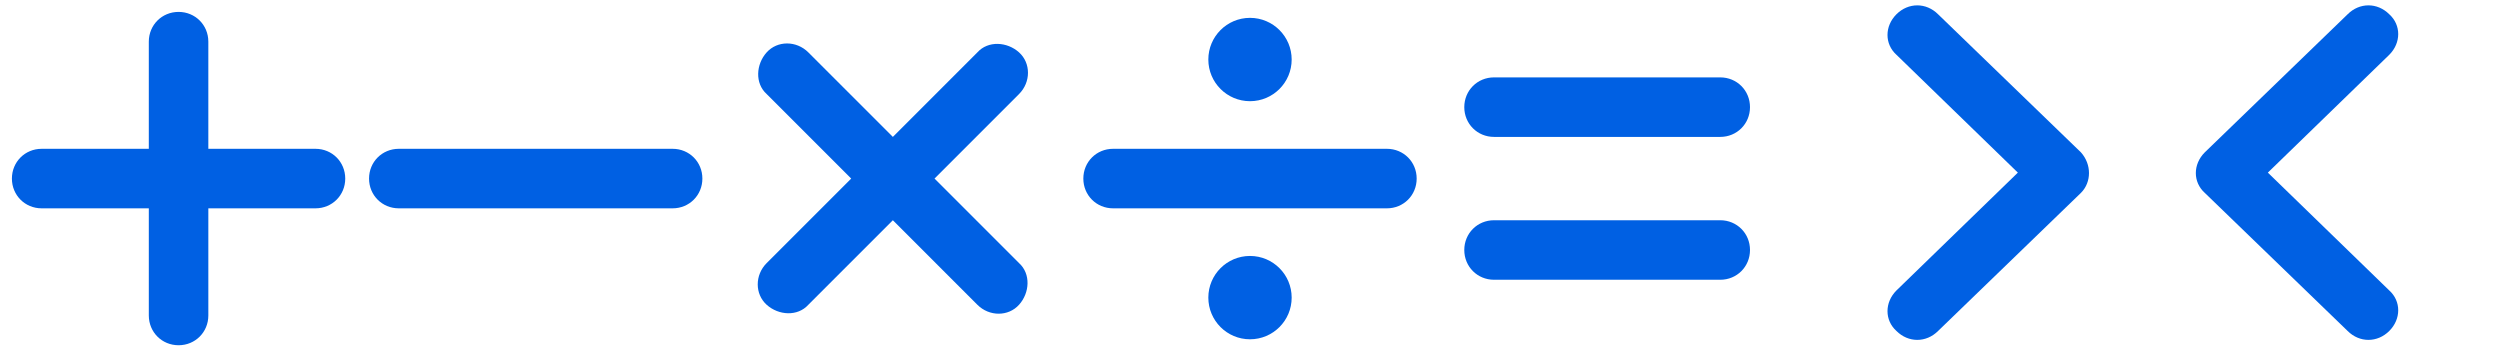<?xml version="1.0" encoding="utf-8"?>
<!-- Generator: Adobe Illustrator 23.1.0, SVG Export Plug-In . SVG Version: 6.00 Build 0)  -->
<svg version="1.1" id="레이어_1" xmlns="http://www.w3.org/2000/svg" xmlns:xlink="http://www.w3.org/1999/xlink" x="0px"
	 y="0px" width="210px" height="30px" viewBox="0 0 210 30" style="enable-background:new 0 0 210 30;" xml:space="preserve">
<g>
	<path style="fill:#0060E3;" d="M56.5,17.5h-23c-1.4,0-2.5-1.1-2.5-2.5l0,0c0-1.4,1.1-2.5,2.5-2.5h23c1.4,0,2.5,1.1,2.5,2.5l0,0
		C59,16.4,57.9,17.5,56.5,17.5z"/>
</g>
<g>
	<g>
		<path style="fill:#0060E3;" d="M144.5,11.5h-19c-1.4,0-2.5-1.1-2.5-2.5l0,0c0-1.4,1.1-2.5,2.5-2.5h19c1.4,0,2.5,1.1,2.5,2.5l0,0
			C147,10.4,145.9,11.5,144.5,11.5z"/>
	</g>
	<g>
		<path style="fill:#0060E3;" d="M144.5,23.5h-19c-1.4,0-2.5-1.1-2.5-2.5l0,0c0-1.4,1.1-2.5,2.5-2.5h19c1.4,0,2.5,1.1,2.5,2.5l0,0
			C147,22.4,145.9,23.5,144.5,23.5z"/>
	</g>
</g>
<path style="fill:#0060E3;" d="M174.8,12.8l-12-11.6c-1-1-2.5-1-3.5,0c-1,1-1,2.5,0,3.4l10.2,9.9l-10.2,9.9c-1,1-1,2.5,0,3.4
	c1,1,2.5,1,3.5,0l12-11.6C175.7,15.3,175.7,13.8,174.8,12.8z"/>
<path style="fill:#0060E3;" d="M190.5,14.5l10.2-9.9c1-1,1-2.5,0-3.4c-1-1-2.5-1-3.5,0l-12,11.6c-1,1-1,2.5,0,3.4l12,11.6
	c1,1,2.5,1,3.5,0c1-1,1-2.5,0-3.4L190.5,14.5z"/>
<path style="fill:#0060E3;" d="M26.5,12.5h-9v-9C17.5,2.1,16.4,1,15,1s-2.5,1.1-2.5,2.5v9h-9C2.1,12.5,1,13.6,1,15s1.1,2.5,2.5,2.5
	h9v9c0,1.4,1.1,2.5,2.5,2.5s2.5-1.1,2.5-2.5v-9h9c1.4,0,2.5-1.1,2.5-2.5S27.9,12.5,26.5,12.5z"/>
<path style="fill:#0060E3;" d="M78.5,15l7.1-7.1c1-1,1-2.6,0-3.5s-2.6-1-3.5,0L75,11.5l-7.1-7.1c-1-1-2.6-1-3.5,0s-1,2.6,0,3.5
	l7.1,7.1l-7.1,7.1c-1,1-1,2.6,0,3.5s2.6,1,3.5,0l7.1-7.1l7.1,7.1c1,1,2.6,1,3.5,0s1-2.6,0-3.5L78.5,15z"/>
<g>
	<g>
		<path style="fill:#0060E3;" d="M116.5,17.5h-23c-1.4,0-2.5-1.1-2.5-2.5l0,0c0-1.4,1.1-2.5,2.5-2.5h23c1.4,0,2.5,1.1,2.5,2.5l0,0
			C119,16.4,117.9,17.5,116.5,17.5z"/>
	</g>
	<circle style="fill:#0060E3;" cx="105" cy="5" r="3.5"/>
	<circle style="fill:#0060E3;" cx="105" cy="25" r="3.5"/>
</g>
</svg>
